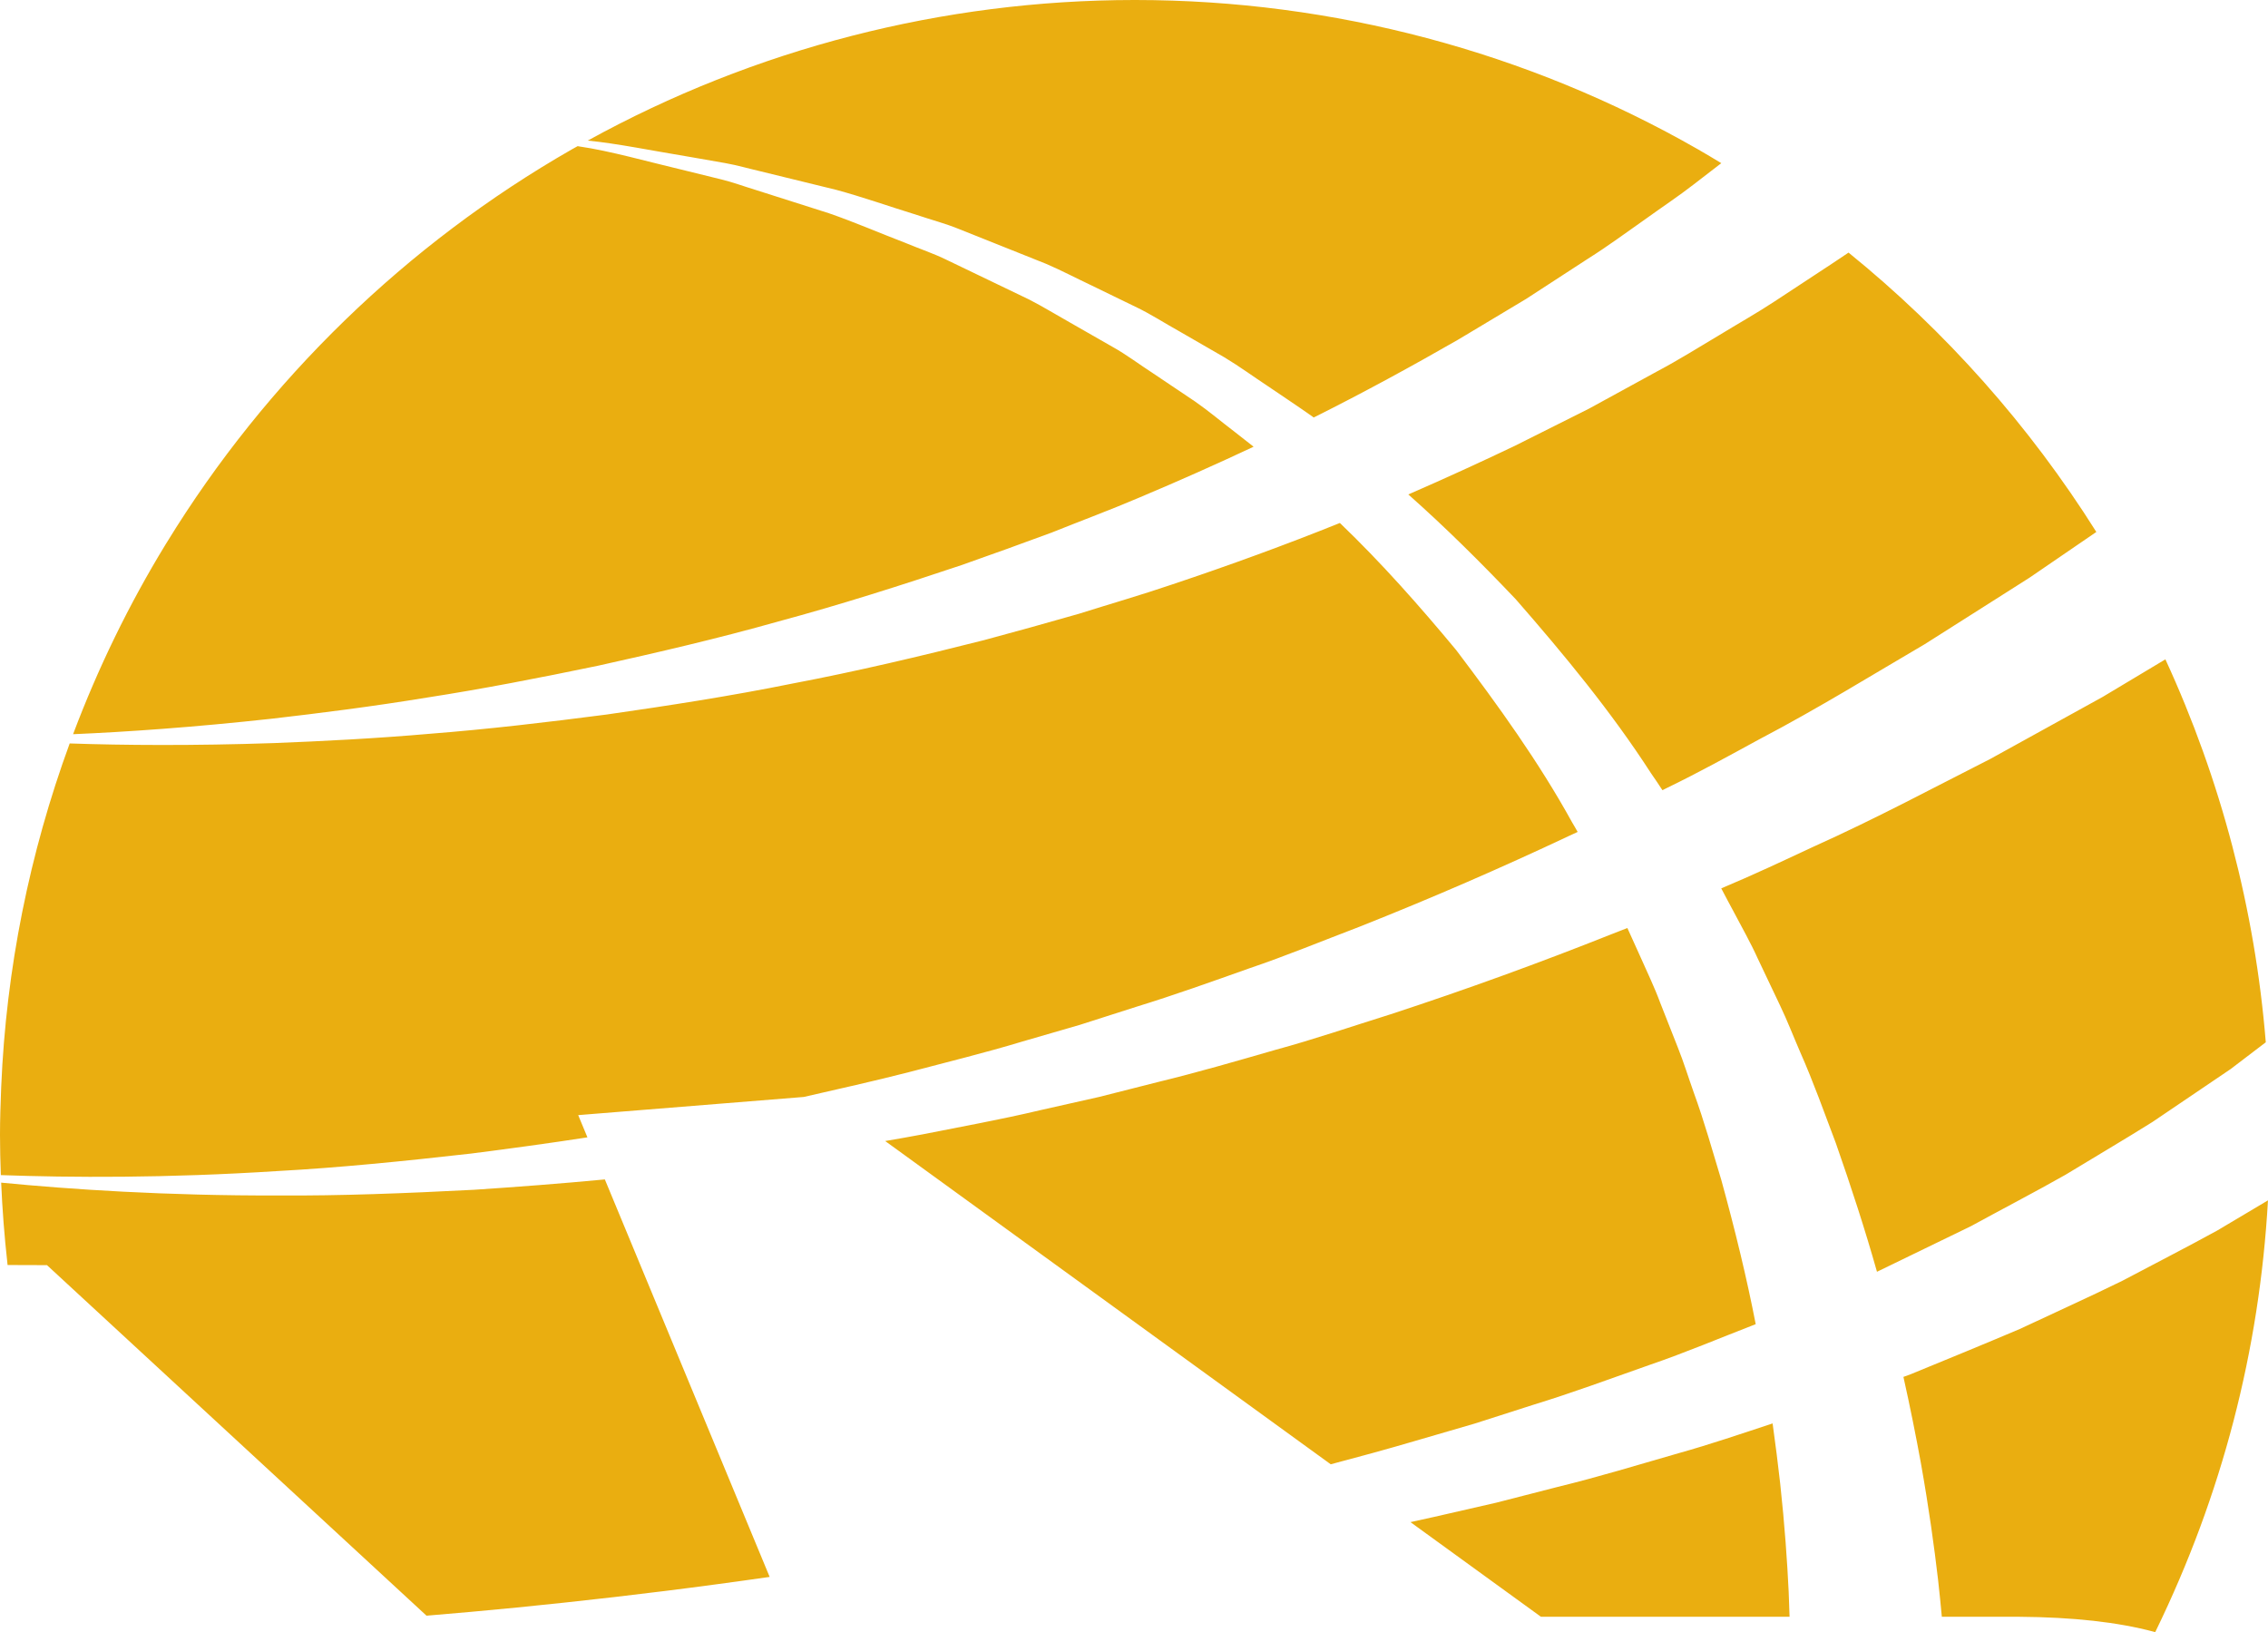 <svg version="1.1" id="图层_1" x="0px" y="0px" width="144.812px" height="104.215px" viewBox="0 0 144.812 104.215" enable-background="new 0 0 144.812 104.215" xml:space="preserve" xmlns="http://www.w3.org/2000/svg" xmlns:xlink="http://www.w3.org/1999/xlink" xmlns:xml="http://www.w3.org/XML/1998/namespace">
  <path fill="#EAAE10" d="M84.967,93.498L56.518,72.857c0.79-0.137,1.579-0.27,2.37-0.422c2.492-0.496,5.019-0.949,7.523-1.545
	c1.257-0.283,2.516-0.566,3.776-0.85l3.76-0.953c2.517-0.611,5.001-1.334,7.481-2.049c2.492-0.676,4.922-1.512,7.359-2.273
	c4.851-1.588,9.576-3.309,14.101-5.111c0.344-0.129,0.681-0.266,1.02-0.398c0.285,0.625,0.561,1.254,0.847,1.873
	c0.426,0.965,0.884,1.906,1.244,2.885c0.381,0.965,0.759,1.924,1.133,2.875c0.378,0.945,0.674,1.916,1.01,2.857
	c0.685,1.877,1.207,3.768,1.761,5.588c0.887,3.221,1.635,6.301,2.199,9.217c-2.237,0.865-4.472,1.814-6.79,2.607
	c-2.443,0.859-4.893,1.771-7.404,2.539c-1.252,0.402-2.505,0.803-3.76,1.205l-3.801,1.107
	C88.561,92.535,86.765,93.023,84.967,93.498z M17.781,74.771c3.819-0.209,7.944-0.619,12.292-1.113
	c2.412-0.307,4.9-0.646,7.434-1.035l-0.589-1.42l14.403-1.16c2.216-0.51,4.456-1.004,6.697-1.58
	c2.416-0.639,4.861-1.232,7.279-1.965c1.213-0.352,2.428-0.705,3.644-1.057l3.619-1.158c2.42-0.744,4.805-1.6,7.18-2.443
	c2.387-0.807,4.709-1.77,7.033-2.654c4.627-1.834,9.116-3.787,13.396-5.805c0.19-0.084,0.376-0.174,0.564-0.26
	c-0.12-0.207-0.233-0.416-0.358-0.619c-2.113-3.834-4.711-7.445-7.4-10.996c-2.344-2.824-4.789-5.588-7.424-8.113
	c-3.448,1.389-7.039,2.699-10.715,3.928c-1.959,0.668-3.965,1.244-5.958,1.873c-2.011,0.576-4.032,1.139-6.056,1.682
	c-4.065,1.029-8.139,1.994-12.184,2.762c-4.033,0.818-8.035,1.43-11.903,1.986c-3.878,0.506-7.628,0.941-11.194,1.221
	c-3.563,0.311-6.939,0.48-10.053,0.602c-5.168,0.176-9.604,0.141-13.039,0.023c-2.566,7.004-4.058,14.406-4.372,21.916l-0.005,0.104
	h0.001l-0.001,0.025C0.034,70.506,0,71.479,0,72.463c0,0.854,0.021,1.711,0.054,2.57C4.475,75.193,10.562,75.236,17.781,74.771z
	 M45.825,101.15c1.093-0.146,2.2-0.301,3.318-0.461L38.62,75.309c-2.853,0.27-5.646,0.482-8.34,0.66
	c-4.419,0.23-8.595,0.389-12.451,0.365c-7.26,0.021-13.342-0.391-17.755-0.82c0.074,1.686,0.202,3.395,0.401,5.17l0.01,0.09
	l2.514,0.008l24.234,22.383c1.839-0.152,3.772-0.324,5.791-0.523C36.998,102.246,41.295,101.762,45.825,101.15z M134.261,44.496
	c-0.738,0.408-1.499,0.826-2.279,1.258c-1.559,0.861-3.198,1.766-4.908,2.709c-3.487,1.766-7.213,3.77-11.293,5.605
	c-1.902,0.889-3.852,1.807-5.879,2.656c0.266,0.502,0.525,1.004,0.796,1.498c0.523,0.996,1.079,1.971,1.534,2.98
	c0.476,1.002,0.947,1.996,1.415,2.98c0.472,0.982,0.857,1.988,1.283,2.969c0.866,1.955,1.561,3.922,2.283,5.826
	c0.996,2.84,1.887,5.59,2.632,8.229c2.032-0.986,4.035-1.959,5.996-2.91c2.063-1.127,4.102-2.186,6.042-3.285
	c1.903-1.16,3.773-2.254,5.544-3.365c1.727-1.168,3.395-2.297,4.995-3.381c0.766-0.584,1.515-1.154,2.248-1.713
	c-0.689-8.475-2.87-16.768-6.41-24.451c-0.604,0.363-1.227,0.734-1.871,1.121C135.701,43.635,134.992,44.059,134.261,44.496z
	 M109.75,21.414c-1.251,0.74-2.541,1.559-3.95,2.303c-1.396,0.764-2.851,1.559-4.355,2.383c-1.531,0.768-3.115,1.561-4.743,2.377
	c-2.171,1.035-4.438,2.076-6.781,3.094c2.376,2.105,4.649,4.365,6.859,6.691c3.095,3.543,6.114,7.199,8.636,11.109
	c0.253,0.357,0.491,0.721,0.73,1.084c0.093-0.045,0.187-0.094,0.279-0.139c2.047-0.992,3.994-2.07,5.896-3.105
	c3.833-2.012,7.315-4.174,10.57-6.076c1.593-1.01,3.119-1.98,4.571-2.9c0.726-0.461,1.433-0.908,2.119-1.346
	c0.665-0.455,1.312-0.898,1.938-1.326c0.817-0.561,1.586-1.086,2.332-1.596c-4.26-6.777-9.622-12.813-15.821-17.838
	c-1.35,0.916-2.979,1.959-4.744,3.131C112.187,19.984,110.994,20.654,109.75,21.414z M27.263,44.541
	c3.496-0.541,7.158-1.25,10.929-2.035c3.761-0.836,7.636-1.73,11.519-2.828c3.896-1.049,7.799-2.293,11.673-3.592
	c1.928-0.678,3.849-1.371,5.754-2.076c1.887-0.758,3.783-1.459,5.627-2.248c2.485-1.045,4.914-2.127,7.278-3.238
	c-0.394-0.309-0.789-0.619-1.18-0.926c-0.86-0.654-1.685-1.355-2.563-1.965c-0.888-0.596-1.77-1.188-2.644-1.775
	c-0.886-0.572-1.722-1.211-2.628-1.715c-0.901-0.516-1.794-1.027-2.676-1.531c-0.889-0.498-1.749-1.029-2.635-1.484
	c-0.898-0.432-1.786-0.857-2.661-1.279c-0.877-0.422-1.742-0.838-2.595-1.248c-0.85-0.418-1.737-0.711-2.583-1.064
	c-1.711-0.658-3.344-1.367-4.955-1.922c-1.627-0.518-3.186-1.016-4.668-1.486c-0.745-0.227-1.461-0.492-2.176-0.668
	s-1.41-0.348-2.083-0.512c-2.701-0.641-5.041-1.316-7.03-1.602c-0.028-0.006-0.054-0.01-0.082-0.016
	c-0.122,0.07-0.248,0.135-0.37,0.205c-10.553,6.043-19.494,14.719-25.857,25.092l-0.051,0.082h-0.001l-0.029,0.047
	c-2.351,3.848-4.325,7.912-5.91,12.123c3.392-0.145,7.716-0.443,12.709-0.992C20.448,45.533,23.771,45.115,27.263,44.541z
	 M135.508,81.783c-2.112,1.039-4.315,2.027-6.545,3.076c-2.265,0.963-4.59,1.914-6.95,2.883c-0.158,0.057-0.319,0.117-0.479,0.176
	c0.434,1.941,0.803,3.793,1.115,5.506c0.509,2.852,0.854,5.361,1.096,7.441c0.098,0.873,0.175,1.652,0.241,2.369h4.899
	c3.498,0.025,6.326,0.34,8.647,0.959l0.079,0.021l0.036-0.074c4.221-8.67,6.623-17.9,7.163-27.494
	c-1.057,0.629-2.129,1.266-3.229,1.92C139.634,79.637,137.59,80.68,135.508,81.783z M113.665,94.723
	c-0.136-1.207-0.297-2.494-0.484-3.834c-1.981,0.652-3.971,1.334-6.007,1.902c-2.559,0.736-5.123,1.521-7.735,2.156
	c-1.302,0.334-2.605,0.67-3.91,1.004l-3.939,0.902c-0.51,0.117-1.021,0.223-1.532,0.338l8.304,6.023l0.026,0.02h15.876
	c-0.014-0.498-0.031-1.021-0.057-1.596C114.115,99.727,113.956,97.395,113.665,94.723z M46.33,10.418
	c0.736,0.131,1.472,0.346,2.239,0.523c1.531,0.375,3.141,0.77,4.821,1.18c1.671,0.451,3.372,1.055,5.16,1.607
	c0.885,0.301,1.812,0.539,2.706,0.906c0.898,0.357,1.81,0.723,2.734,1.092c0.927,0.369,1.865,0.744,2.815,1.125
	c0.94,0.404,1.859,0.887,2.808,1.336c0.944,0.459,1.899,0.922,2.864,1.391c0.971,0.457,1.878,1.055,2.834,1.584
	c0.948,0.547,1.903,1.1,2.866,1.654c0.954,0.572,1.857,1.236,2.8,1.857c0.933,0.635,1.883,1.262,2.816,1.92
	c0.028,0.021,0.058,0.045,0.085,0.066c3.252-1.623,6.334-3.313,9.221-4.969c1.49-0.893,2.938-1.762,4.341-2.602
	c1.368-0.889,2.689-1.748,3.959-2.574c1.28-0.803,2.442-1.672,3.57-2.459c1.113-0.803,2.213-1.531,3.164-2.271
	c0.622-0.486,1.204-0.934,1.771-1.365c-0.495-0.299-0.989-0.598-1.491-0.885C97.535,3.305,85.118,0.006,72.508,0h-0.087
	C60.199,0.006,48.163,3.113,37.529,8.977c1.898,0.188,4.109,0.645,6.659,1.066C44.88,10.164,45.595,10.289,46.33,10.418z" class="color c1"/>
</svg>
